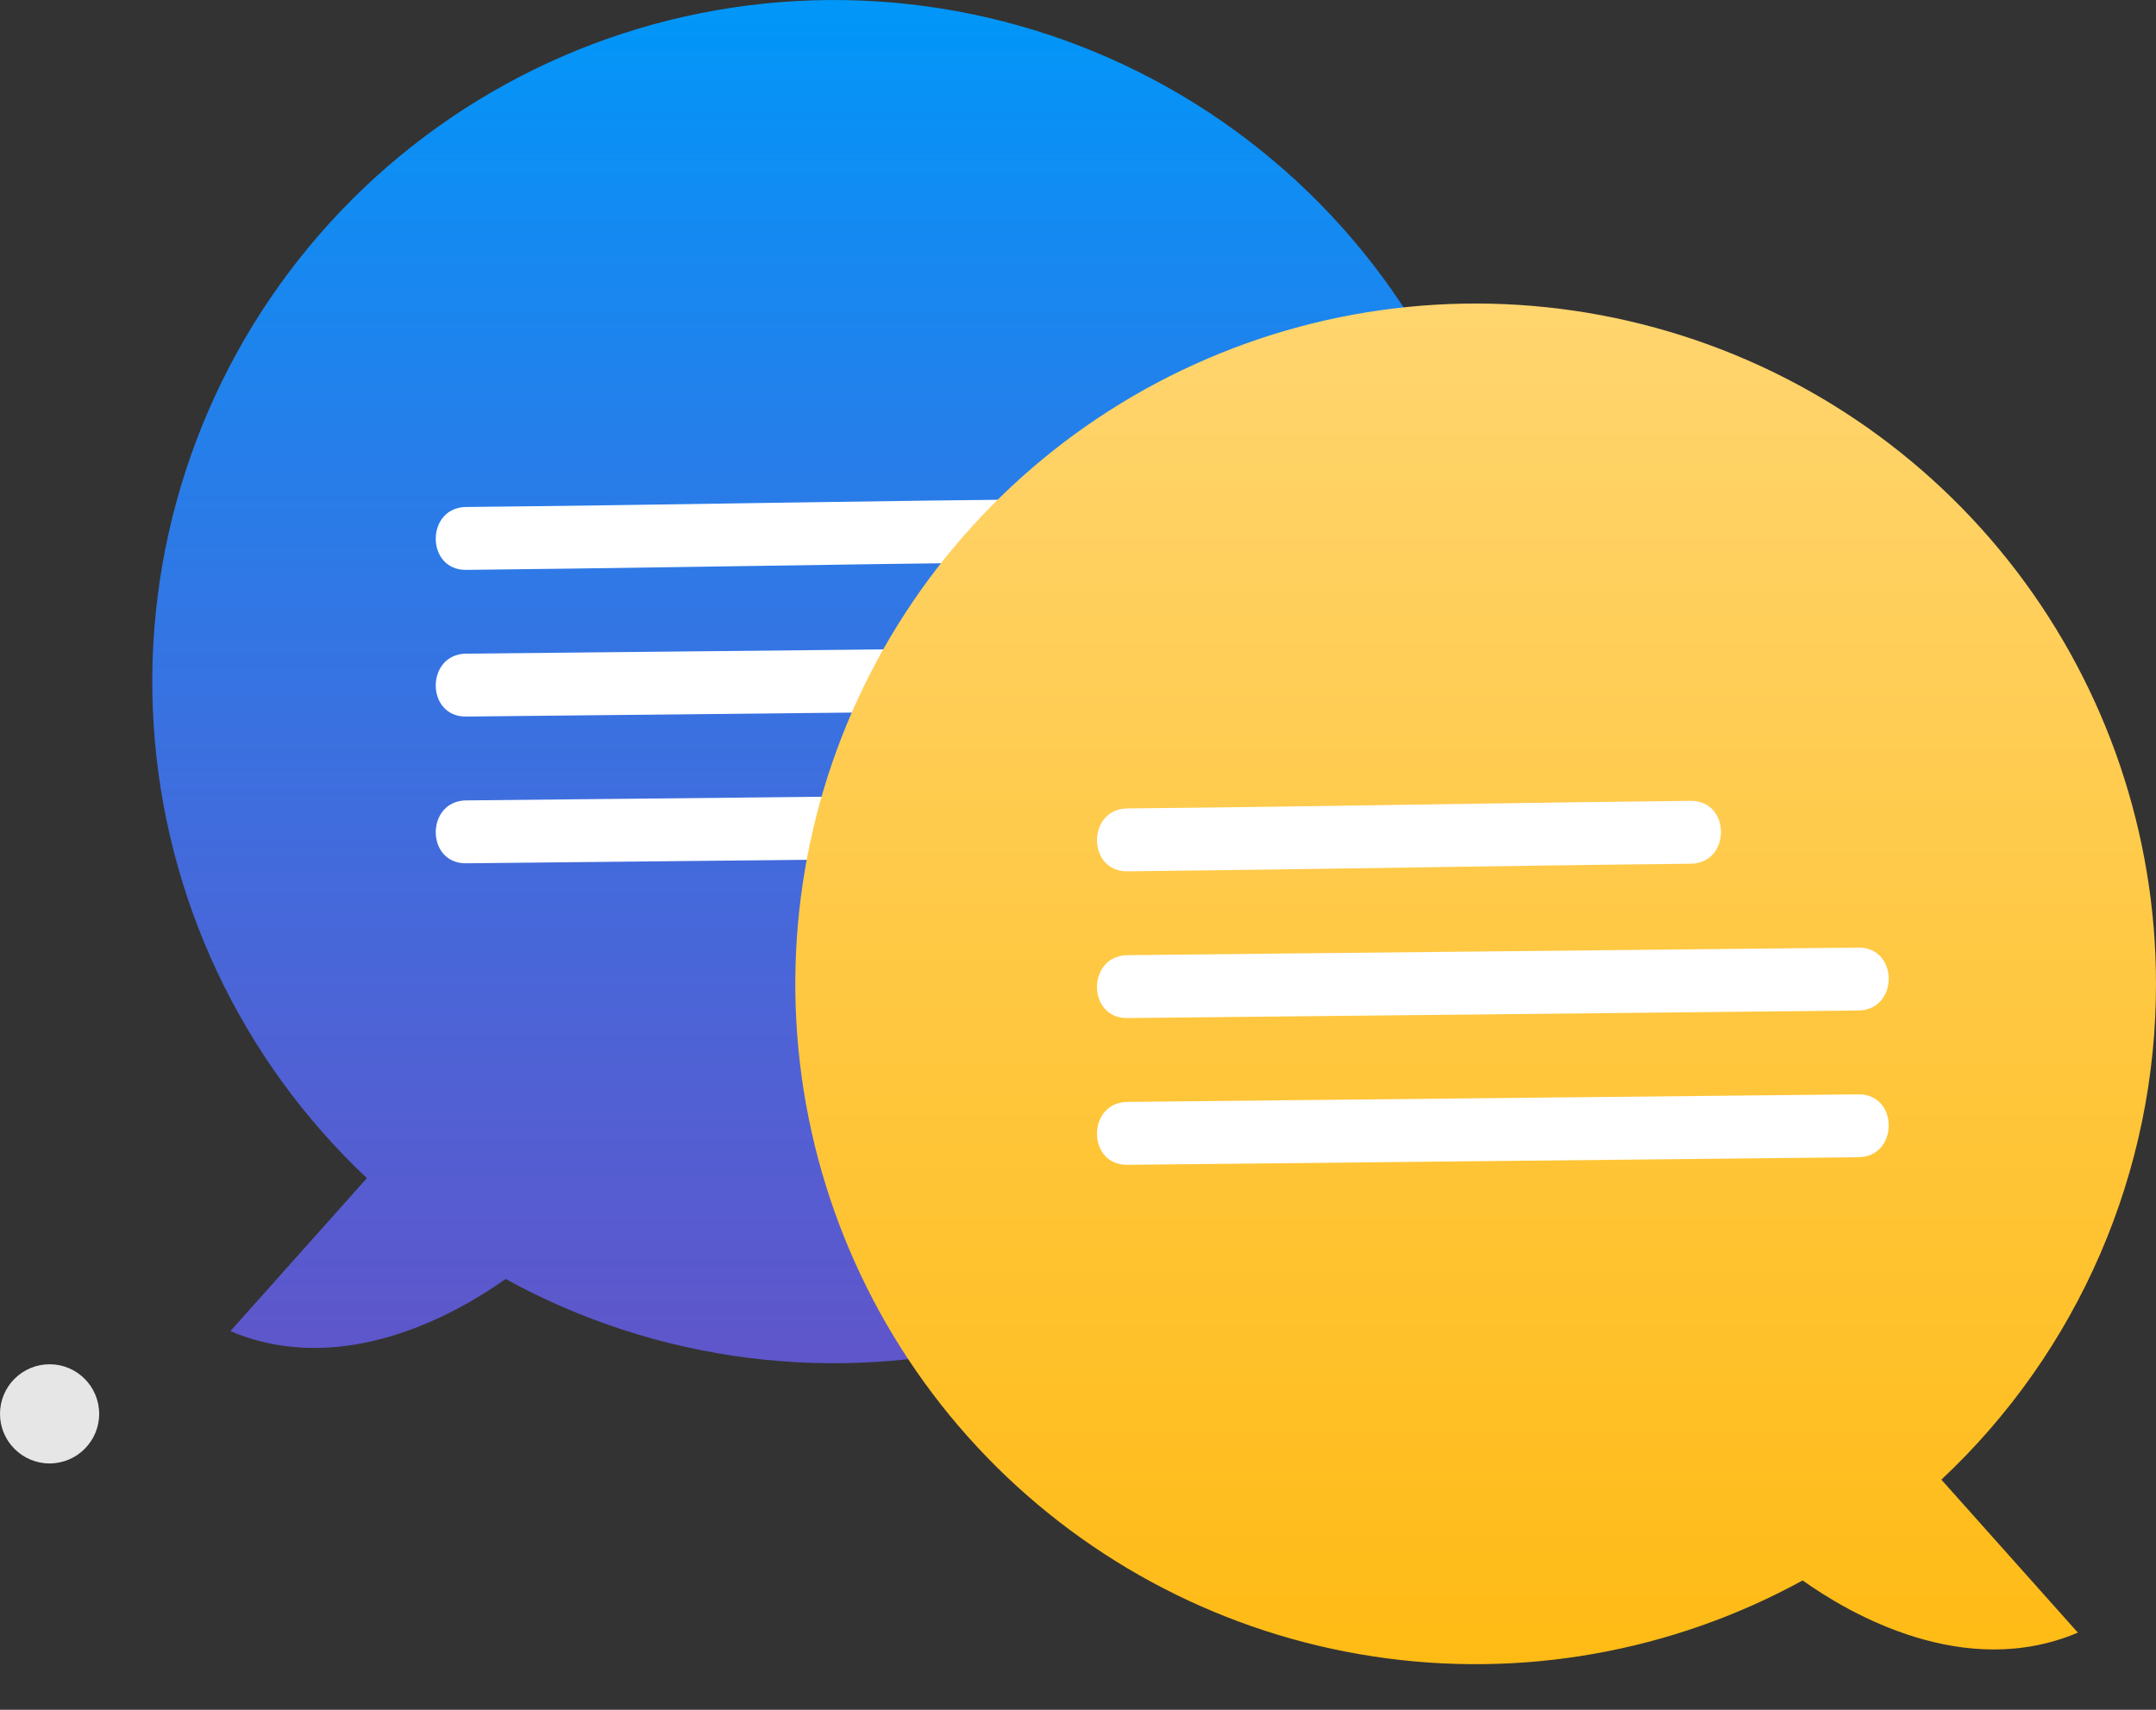 <svg width="29" height="23" viewBox="0 0 29 23" fill="none" xmlns="http://www.w3.org/2000/svg">
<rect x="0" y="0" width="29" height="23" fill="#333333" stroke="none"/>
<path d="M4.935 15.848L3.099 17.906C4.624 18.553 6.168 17.655 6.801 17.205C8.845 18.328 11.239 18.63 13.498 18.05C15.756 17.47 17.709 16.051 18.958 14.082C20.208 12.114 20.66 9.743 20.224 7.452C19.787 5.162 18.494 3.124 16.608 1.753C14.722 0.382 12.385 -0.219 10.071 0.072C7.758 0.363 5.642 1.525 4.155 3.321C2.668 5.117 1.921 7.412 2.066 9.739C2.211 12.066 3.237 14.251 4.935 15.848V15.848Z" fill="url(#paint0_linear)"/>
<path d="M6.27 7.666C8.164 7.646 10.058 7.612 11.952 7.586C12.583 7.578 13.214 7.57 13.846 7.564C14.39 7.558 14.391 6.712 13.846 6.718C11.952 6.737 10.058 6.771 8.164 6.797C7.533 6.806 6.901 6.813 6.27 6.82C5.726 6.825 5.724 7.671 6.27 7.666Z" fill="white"/>
<path d="M6.27 9.639L13.925 9.56L16.102 9.538C16.646 9.532 16.647 8.686 16.102 8.692L8.447 8.771L6.27 8.793C5.726 8.799 5.724 9.645 6.27 9.639Z" fill="white"/>
<path d="M6.27 11.613L13.925 11.534L16.102 11.511C16.646 11.506 16.647 10.66 16.102 10.666L8.447 10.745L6.27 10.767C5.726 10.773 5.724 11.619 6.27 11.613Z" fill="white"/>
<path d="M0.667 19.686C1.035 19.686 1.334 19.387 1.334 19.019C1.334 18.651 1.035 18.352 0.667 18.352C0.299 18.352 0 18.651 0 19.019C0 19.387 0.299 19.686 0.667 19.686Z" fill="#E6E6E6"/>
<path d="M29 13.231C29 11.226 28.34 9.276 27.123 7.681C25.906 6.087 24.199 4.937 22.264 4.408C20.329 3.878 18.274 3.999 16.415 4.752C14.556 5.504 12.996 6.847 11.974 8.573C10.952 10.299 10.526 12.312 10.76 14.304C10.994 16.296 11.877 18.156 13.271 19.598C14.666 21.039 16.495 21.983 18.478 22.283C20.461 22.584 22.488 22.224 24.247 21.26C24.88 21.71 26.424 22.609 27.949 21.962L26.113 19.904C27.026 19.049 27.753 18.015 28.25 16.867C28.746 15.72 29.002 14.482 29 13.231Z" fill="url(#paint1_linear)"/>
<path d="M15.164 11.721C17.058 11.701 18.952 11.668 20.846 11.642C21.477 11.633 22.109 11.626 22.74 11.619C23.284 11.614 23.286 10.768 22.74 10.773C20.846 10.793 18.953 10.827 17.059 10.853C16.427 10.861 15.796 10.869 15.164 10.875C14.62 10.881 14.619 11.727 15.164 11.721Z" fill="white"/>
<path d="M15.164 13.695L22.819 13.616L24.996 13.593C25.54 13.588 25.542 12.742 24.996 12.747L17.341 12.826L15.164 12.849C14.62 12.855 14.619 13.701 15.164 13.695V13.695Z" fill="white"/>
<path d="M15.164 15.669L22.819 15.59L24.996 15.567C25.54 15.562 25.542 14.716 24.996 14.721L17.341 14.8L15.164 14.823C14.62 14.829 14.619 15.675 15.164 15.669Z" fill="white"/>
<defs>
<linearGradient id="paint0_linear" x1="11.217" y1="0" x2="11.217" y2="18.338" gradientUnits="userSpaceOnUse">
<stop stop-color="#0097F9"/>
<stop offset="1" stop-color="#6E62FF" stop-opacity="0.74"/>
</linearGradient>
<linearGradient id="paint1_linear" x1="19.849" y1="4.083" x2="19.849" y2="22.386" gradientUnits="userSpaceOnUse">
<stop stop-color="#FFD56F"/>
<stop offset="1" stop-color="#FFBB15"/>
</linearGradient>
</defs>
</svg>
